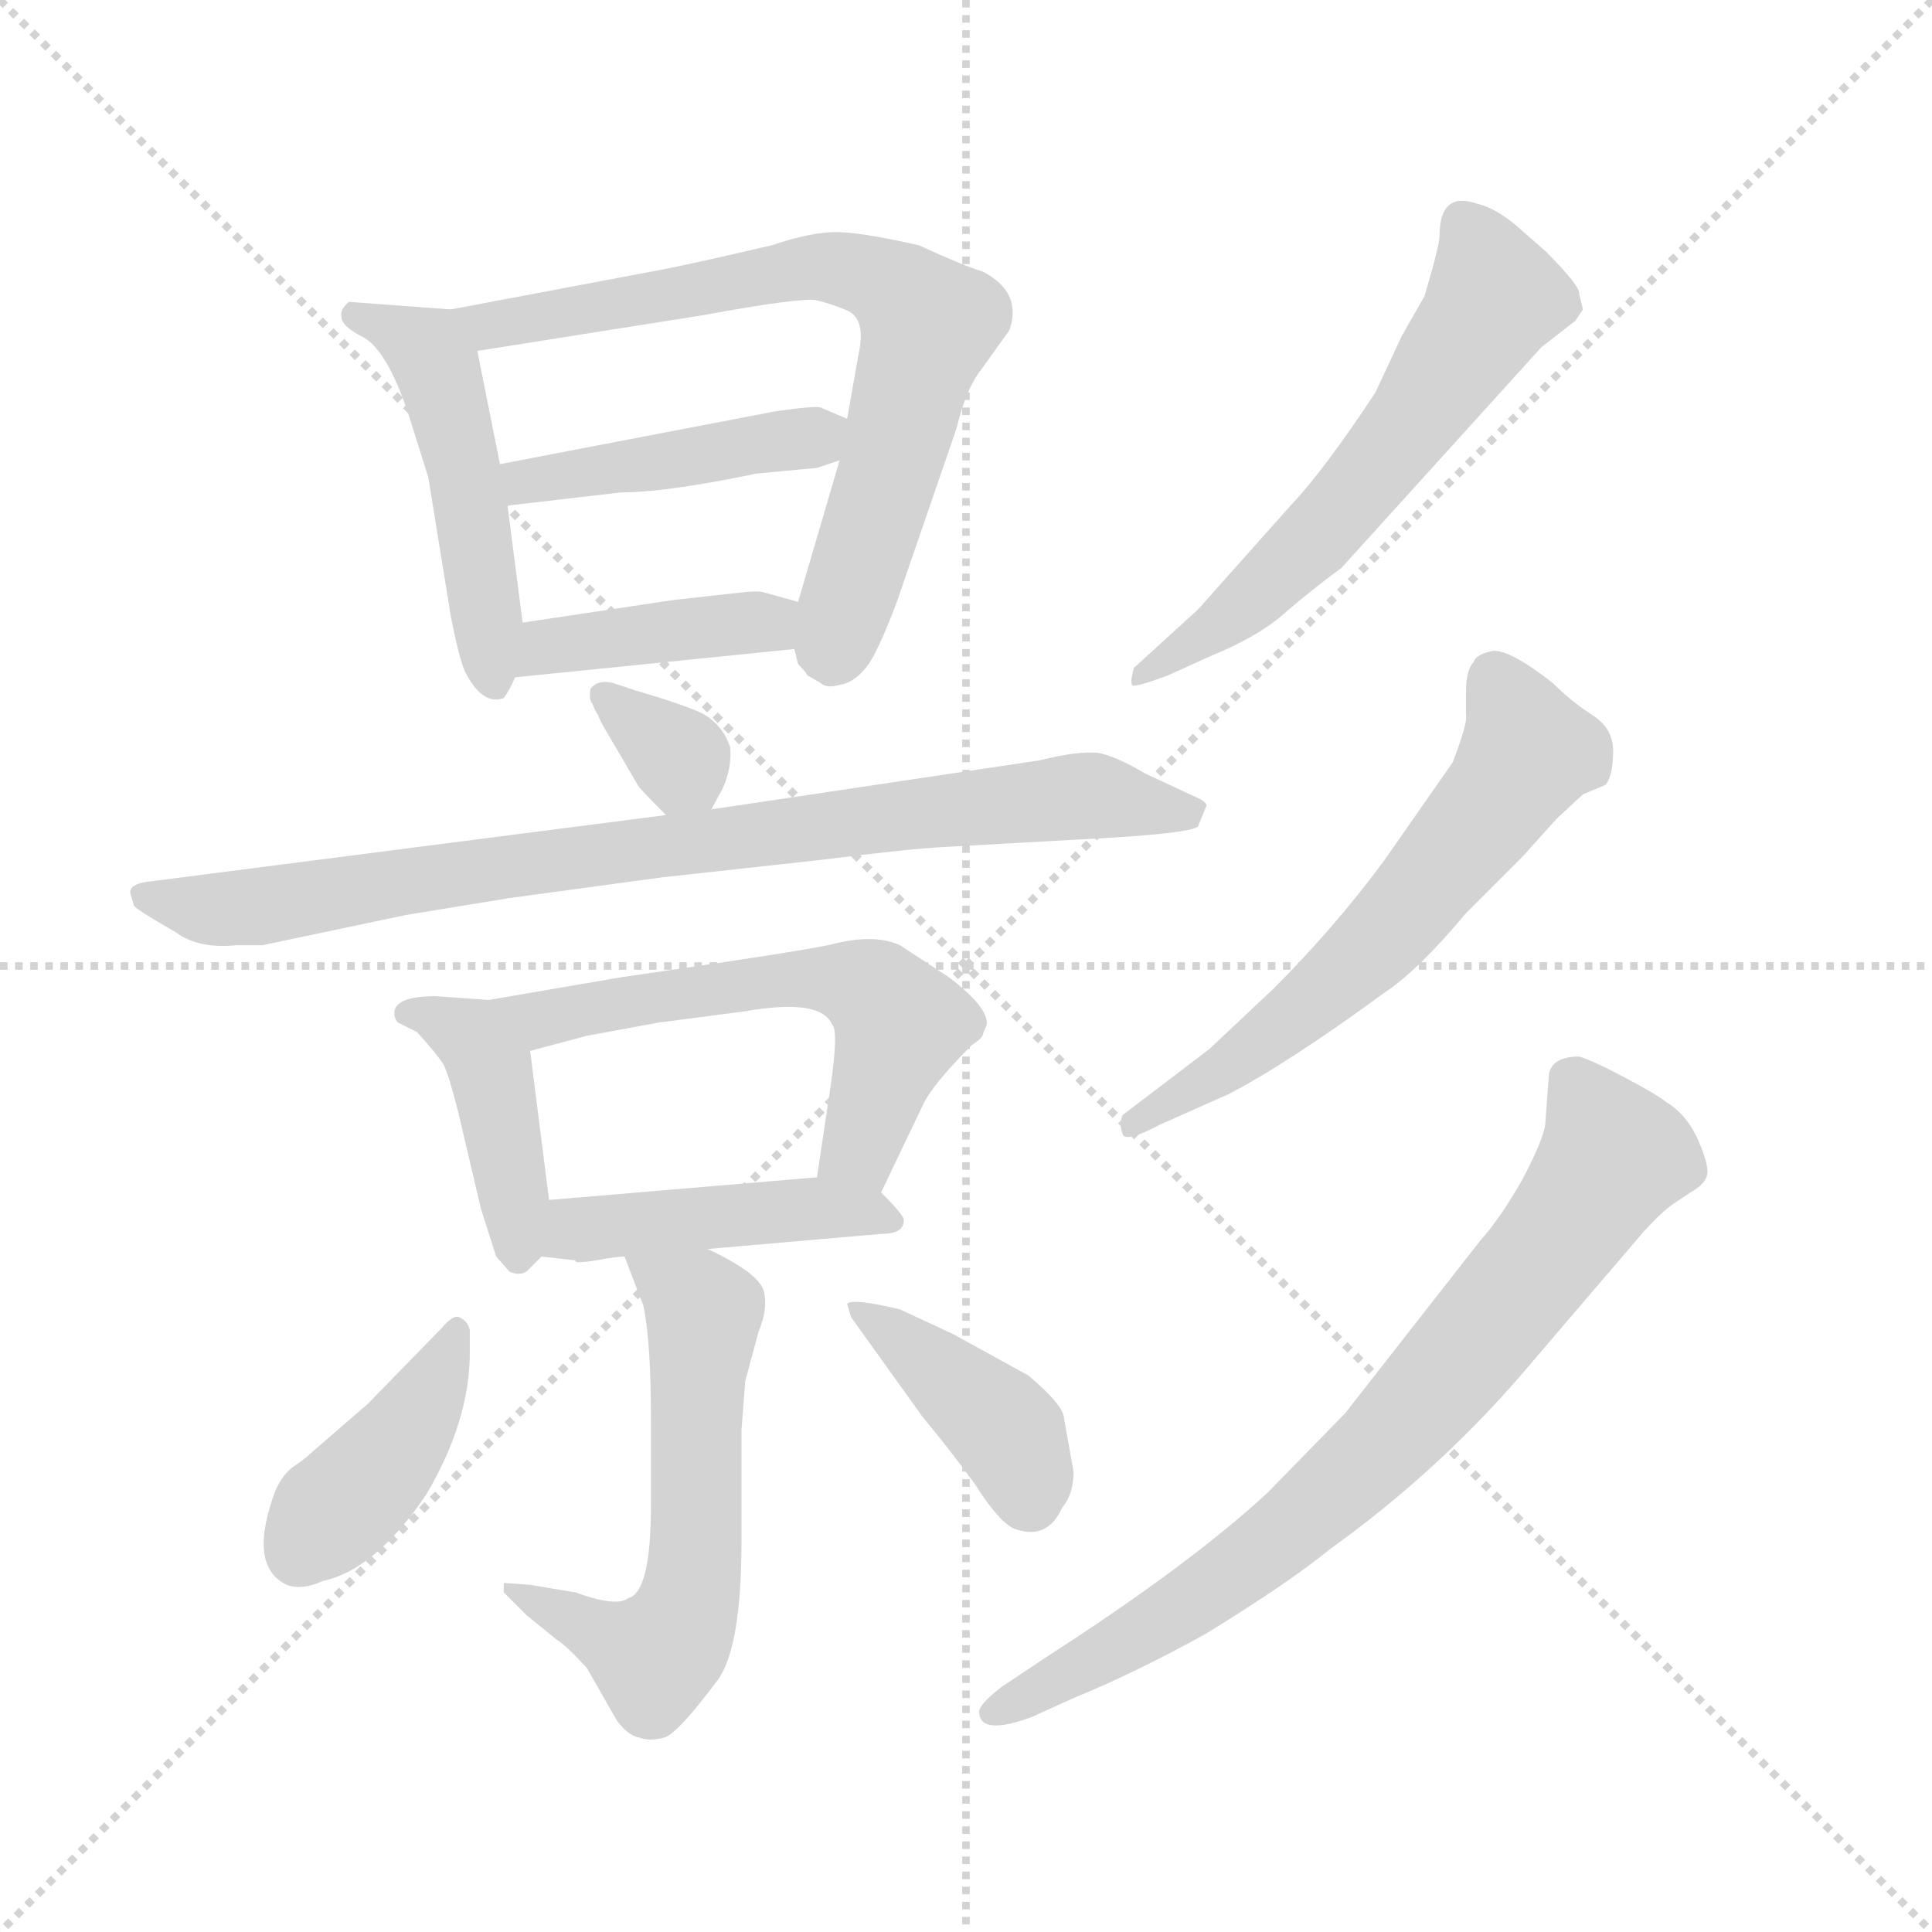 <svg xmlns="http://www.w3.org/2000/svg" version="1.1" viewBox="0 0 1024 1024">
  <g stroke="lightgray" stroke-dasharray="1,1" stroke-width="1" transform="scale(4, 4)">
    <line x1="0" y1="0" x2="256" y2="256" />
    <line x1="256" y1="0" x2="0" y2="256" />
    <line x1="128" y1="0" x2="128" y2="256" />
    <line x1="0" y1="128" x2="256" y2="128" />
  </g>
  <g transform="scale(1.0, -1.0) translate(0.0, -772.00)">
    <style type="text/css">
      
        @keyframes keyframes0 {
          from {
            stroke: blue;
            stroke-dashoffset: 478;
            stroke-width: 128;
          }
          61% {
            animation-timing-function: step-end;
            stroke: blue;
            stroke-dashoffset: 0;
            stroke-width: 128;
          }
          to {
            stroke: black;
            stroke-width: 1024;
          }
        }
        #make-me-a-hanzi-animation-0 {
          animation: keyframes0 0.639s both;
          animation-delay: 0s;
          animation-timing-function: linear;
        }
      
        @keyframes keyframes1 {
          from {
            stroke: blue;
            stroke-dashoffset: 696;
            stroke-width: 128;
          }
          69% {
            animation-timing-function: step-end;
            stroke: blue;
            stroke-dashoffset: 0;
            stroke-width: 128;
          }
          to {
            stroke: black;
            stroke-width: 1024;
          }
        }
        #make-me-a-hanzi-animation-1 {
          animation: keyframes1 0.816s both;
          animation-delay: 0.639s;
          animation-timing-function: linear;
        }
      
        @keyframes keyframes2 {
          from {
            stroke: blue;
            stroke-dashoffset: 427;
            stroke-width: 128;
          }
          58% {
            animation-timing-function: step-end;
            stroke: blue;
            stroke-dashoffset: 0;
            stroke-width: 128;
          }
          to {
            stroke: black;
            stroke-width: 1024;
          }
        }
        #make-me-a-hanzi-animation-2 {
          animation: keyframes2 0.597s both;
          animation-delay: 1.455s;
          animation-timing-function: linear;
        }
      
        @keyframes keyframes3 {
          from {
            stroke: blue;
            stroke-dashoffset: 398;
            stroke-width: 128;
          }
          56% {
            animation-timing-function: step-end;
            stroke: blue;
            stroke-dashoffset: 0;
            stroke-width: 128;
          }
          to {
            stroke: black;
            stroke-width: 1024;
          }
        }
        #make-me-a-hanzi-animation-3 {
          animation: keyframes3 0.574s both;
          animation-delay: 2.053s;
          animation-timing-function: linear;
        }
      
        @keyframes keyframes4 {
          from {
            stroke: blue;
            stroke-dashoffset: 328;
            stroke-width: 128;
          }
          52% {
            animation-timing-function: step-end;
            stroke: blue;
            stroke-dashoffset: 0;
            stroke-width: 128;
          }
          to {
            stroke: black;
            stroke-width: 1024;
          }
        }
        #make-me-a-hanzi-animation-4 {
          animation: keyframes4 0.517s both;
          animation-delay: 2.627s;
          animation-timing-function: linear;
        }
      
        @keyframes keyframes5 {
          from {
            stroke: blue;
            stroke-dashoffset: 815;
            stroke-width: 128;
          }
          73% {
            animation-timing-function: step-end;
            stroke: blue;
            stroke-dashoffset: 0;
            stroke-width: 128;
          }
          to {
            stroke: black;
            stroke-width: 1024;
          }
        }
        #make-me-a-hanzi-animation-5 {
          animation: keyframes5 0.913s both;
          animation-delay: 3.144s;
          animation-timing-function: linear;
        }
      
        @keyframes keyframes6 {
          from {
            stroke: blue;
            stroke-dashoffset: 410;
            stroke-width: 128;
          }
          57% {
            animation-timing-function: step-end;
            stroke: blue;
            stroke-dashoffset: 0;
            stroke-width: 128;
          }
          to {
            stroke: black;
            stroke-width: 1024;
          }
        }
        #make-me-a-hanzi-animation-6 {
          animation: keyframes6 0.584s both;
          animation-delay: 4.057s;
          animation-timing-function: linear;
        }
      
        @keyframes keyframes7 {
          from {
            stroke: blue;
            stroke-dashoffset: 568;
            stroke-width: 128;
          }
          65% {
            animation-timing-function: step-end;
            stroke: blue;
            stroke-dashoffset: 0;
            stroke-width: 128;
          }
          to {
            stroke: black;
            stroke-width: 1024;
          }
        }
        #make-me-a-hanzi-animation-7 {
          animation: keyframes7 0.712s both;
          animation-delay: 4.641s;
          animation-timing-function: linear;
        }
      
        @keyframes keyframes8 {
          from {
            stroke: blue;
            stroke-dashoffset: 438;
            stroke-width: 128;
          }
          59% {
            animation-timing-function: step-end;
            stroke: blue;
            stroke-dashoffset: 0;
            stroke-width: 128;
          }
          to {
            stroke: black;
            stroke-width: 1024;
          }
        }
        #make-me-a-hanzi-animation-8 {
          animation: keyframes8 0.606s both;
          animation-delay: 5.353s;
          animation-timing-function: linear;
        }
      
        @keyframes keyframes9 {
          from {
            stroke: blue;
            stroke-dashoffset: 569;
            stroke-width: 128;
          }
          65% {
            animation-timing-function: step-end;
            stroke: blue;
            stroke-dashoffset: 0;
            stroke-width: 128;
          }
          to {
            stroke: black;
            stroke-width: 1024;
          }
        }
        #make-me-a-hanzi-animation-9 {
          animation: keyframes9 0.713s both;
          animation-delay: 5.959s;
          animation-timing-function: linear;
        }
      
        @keyframes keyframes10 {
          from {
            stroke: blue;
            stroke-dashoffset: 403;
            stroke-width: 128;
          }
          57% {
            animation-timing-function: step-end;
            stroke: blue;
            stroke-dashoffset: 0;
            stroke-width: 128;
          }
          to {
            stroke: black;
            stroke-width: 1024;
          }
        }
        #make-me-a-hanzi-animation-10 {
          animation: keyframes10 0.578s both;
          animation-delay: 6.672s;
          animation-timing-function: linear;
        }
      
        @keyframes keyframes11 {
          from {
            stroke: blue;
            stroke-dashoffset: 396;
            stroke-width: 128;
          }
          56% {
            animation-timing-function: step-end;
            stroke: blue;
            stroke-dashoffset: 0;
            stroke-width: 128;
          }
          to {
            stroke: black;
            stroke-width: 1024;
          }
        }
        #make-me-a-hanzi-animation-11 {
          animation: keyframes11 0.572s both;
          animation-delay: 7.25s;
          animation-timing-function: linear;
        }
      
        @keyframes keyframes12 {
          from {
            stroke: blue;
            stroke-dashoffset: 576;
            stroke-width: 128;
          }
          65% {
            animation-timing-function: step-end;
            stroke: blue;
            stroke-dashoffset: 0;
            stroke-width: 128;
          }
          to {
            stroke: black;
            stroke-width: 1024;
          }
        }
        #make-me-a-hanzi-animation-12 {
          animation: keyframes12 0.719s both;
          animation-delay: 7.823s;
          animation-timing-function: linear;
        }
      
        @keyframes keyframes13 {
          from {
            stroke: blue;
            stroke-dashoffset: 591;
            stroke-width: 128;
          }
          66% {
            animation-timing-function: step-end;
            stroke: blue;
            stroke-dashoffset: 0;
            stroke-width: 128;
          }
          to {
            stroke: black;
            stroke-width: 1024;
          }
        }
        #make-me-a-hanzi-animation-13 {
          animation: keyframes13 0.731s both;
          animation-delay: 8.541s;
          animation-timing-function: linear;
        }
      
        @keyframes keyframes14 {
          from {
            stroke: blue;
            stroke-dashoffset: 749;
            stroke-width: 128;
          }
          71% {
            animation-timing-function: step-end;
            stroke: blue;
            stroke-dashoffset: 0;
            stroke-width: 128;
          }
          to {
            stroke: black;
            stroke-width: 1024;
          }
        }
        #make-me-a-hanzi-animation-14 {
          animation: keyframes14 0.86s both;
          animation-delay: 9.272s;
          animation-timing-function: linear;
        }
      
    </style>
    
      <path d="M 239 608 L 185 612 Q 180 608 181 604 Q 181 599 193 593 Q 205 586 216 554 L 227 519 L 239 445 Q 244 420 247 415 Q 256 398 267 402 Q 270 406 273 413 C 279 426 279 426 277 442 L 269 504 L 265 526 L 253 586 C 249 607 249 607 239 608 Z" fill="lightgray" />
    
      <path d="M 421 428 L 423 420 Q 427 416 428 414 L 435 410 Q 438 407 445 409 Q 452 410 458 417 Q 464 423 475 452 L 507 545 Q 512 566 520 576 L 535 597 Q 542 617 521 628 Q 511 631 487 642 Q 456 649 443 649 Q 430 649 409 642 Q 362 631 345 628 L 239 608 C 210 602 223 581 253 586 L 373 605 Q 422 614 432 613 Q 441 611 450 607 Q 459 602 455 584 L 449 550 L 445 528 L 423 453 L 421 428 Z" fill="lightgray" />
    
      <path d="M 411 554 L 265 526 C 236 520 239 501 269 504 L 329 511 Q 353 511 401 521 L 433 524 L 445 528 C 473 537 476 538 449 550 L 435 556 Q 432 557 411 554 Z" fill="lightgray" />
    
      <path d="M 273 413 L 421 428 C 451 431 452 445 423 453 L 405 458 Q 402 459 393 458 L 357 454 L 277 442 C 247 438 243 410 273 413 Z" fill="lightgray" />
    
      <path d="M 377 343 L 383 354 Q 388 365 387 376 Q 383 388 372 394 Q 361 399 337 406 L 325 410 Q 317 412 313 407 Q 312 401 314 399 Q 315 396 317 393 Q 318 390 321 385 L 338 356 Q 338 355 353 340 C 367 326 367 326 377 343 Z" fill="lightgray" />
    
      <path d="M 353 340 L 81 305 Q 69 304 69 299 L 71 292 Q 72 290 93 278 Q 105 269 125 271 L 139 271 L 215 287 L 270 296 L 351 307 L 433 316 Q 481 322 499 323 L 571 327 Q 631 330 635 334 L 639 344 Q 641 346 635 349 L 607 362 Q 592 371 582 373 Q 571 374 551 369 L 377 343 L 353 340 Z" fill="lightgray" />
    
      <path d="M 209 235 Q 209 232 211 230 L 221 225 Q 231 214 235 208 Q 238 202 243 182 L 255 131 L 263 106 L 270 98 Q 277 95 281 100 L 287 106 C 294 113 294 113 291 136 L 281 215 C 278 241 278 241 259 242 L 231 244 Q 209 244 209 235 Z" fill="lightgray" />
    
      <path d="M 467 140 L 489 186 Q 494 197 515 218 Q 521 222 521 224 L 523 229 Q 524 238 503 254 L 477 271 Q 464 277 443 272 Q 433 269 329 254 L 259 242 C 229 237 252 207 281 215 L 311 223 L 349 230 L 395 236 Q 435 243 441 229 Q 445 226 439 188 L 433 148 C 429 118 454 113 467 140 Z" fill="lightgray" />
    
      <path d="M 287 106 L 305 104 Q 304 102 316 104 Q 327 106 331 106 L 375 110 L 467 118 Q 479 118 479 125 Q 480 127 467 140 C 457 150 457 150 433 148 L 291 136 C 261 133 257 109 287 106 Z" fill="lightgray" />
    
      <path d="M 331 106 L 341 80 Q 345 61 345 21 L 345 -26 Q 345 -72 333 -75 Q 327 -80 305 -72 L 281 -68 L 267 -67 L 267 -72 L 279 -84 L 295 -97 Q 300 -100 311 -112 L 327 -140 Q 333 -148 339 -149 Q 344 -151 352 -149 Q 359 -147 380 -119 Q 393 -102 393 -45 L 393 14 L 395 40 L 402 66 Q 407 78 405 87 Q 403 97 375 110 C 348 123 320 134 331 106 Z" fill="lightgray" />
    
      <path d="M 249 55 L 249 67 Q 248 72 243 74 Q 240 75 234 68 L 195 28 L 165 2 Q 162 -1 156 -5 Q 150 -9 146 -18 Q 131 -58 152 -68 Q 160 -71 171 -66 Q 199 -60 226 -20 Q 249 19 249 55 Z" fill="lightgray" />
    
      <path d="M 569 -8 L 564 20 Q 564 27 545 43 L 505 65 L 477 78 Q 452 84 449 81 L 451 74 L 489 21 Q 504 3 517 -15 Q 529 -34 537 -38 Q 555 -45 563 -27 Q 569 -20 569 -8 Z" fill="lightgray" />
    
      <path d="M 835 602 L 839 608 L 837 616 Q 838 620 819 639 L 803 653 Q 792 662 783 664 Q 763 671 763 647 Q 763 642 755 615 L 743 594 L 729 564 Q 702 523 684 504 L 635 449 L 601 418 Q 599 411 600 409 Q 600 407 619 414 L 641 424 Q 668 435 682 448 Q 696 460 711 471 L 817 588 L 835 602 Z" fill="lightgray" />
    
      <path d="M 777 288 L 807 318 L 825 338 L 839 351 L 851 356 Q 855 361 855 374 Q 855 386 844 393 Q 833 400 823 410 Q 800 428 791 427 Q 782 425 781 421 Q 777 417 777 405 L 777 393 Q 778 389 770 368 L 733 315 Q 707 280 675 248 L 641 216 L 595 181 Q 593 176 595 171 Q 596 166 615 176 L 651 192 Q 682 208 734 246 Q 752 258 777 288 Z" fill="lightgray" />
    
      <path d="M 555 -106 L 531 -122 Q 518 -132 519 -136 Q 520 -148 547 -138 L 569 -128 Q 601 -115 639 -94 Q 683 -67 705 -49 Q 765 -6 812 50 L 871 119 Q 881 130 887 134 L 896 140 Q 905 145 905 151 Q 905 157 899 170 Q 893 182 883 188 Q 878 192 861 201 Q 844 210 837 212 Q 823 212 821 203 L 819 176 Q 818 168 807 147 Q 795 126 785 115 L 713 23 L 672 -19 Q 631 -57 555 -106 Z" fill="lightgray" />
    
    
      <clipPath id="make-me-a-hanzi-clip-0">
        <path d="M 239 608 L 185 612 Q 180 608 181 604 Q 181 599 193 593 Q 205 586 216 554 L 227 519 L 239 445 Q 244 420 247 415 Q 256 398 267 402 Q 270 406 273 413 C 279 426 279 426 277 442 L 269 504 L 265 526 L 253 586 C 249 607 249 607 239 608 Z" />
      </clipPath>
      <path clip-path="url(#make-me-a-hanzi-clip-0)" d="M 189 605 L 218 593 L 231 580 L 252 494 L 263 411" fill="none" id="make-me-a-hanzi-animation-0" stroke-dasharray="350 700" stroke-linecap="round" />
    
      <clipPath id="make-me-a-hanzi-clip-1">
        <path d="M 421 428 L 423 420 Q 427 416 428 414 L 435 410 Q 438 407 445 409 Q 452 410 458 417 Q 464 423 475 452 L 507 545 Q 512 566 520 576 L 535 597 Q 542 617 521 628 Q 511 631 487 642 Q 456 649 443 649 Q 430 649 409 642 Q 362 631 345 628 L 239 608 C 210 602 223 581 253 586 L 373 605 Q 422 614 432 613 Q 441 611 450 607 Q 459 602 455 584 L 449 550 L 445 528 L 423 453 L 421 428 Z" />
      </clipPath>
      <path clip-path="url(#make-me-a-hanzi-clip-1)" d="M 247 606 L 259 599 L 289 603 L 431 631 L 458 627 L 482 612 L 492 600 L 439 428" fill="none" id="make-me-a-hanzi-animation-1" stroke-dasharray="568 1136" stroke-linecap="round" />
    
      <clipPath id="make-me-a-hanzi-clip-2">
        <path d="M 411 554 L 265 526 C 236 520 239 501 269 504 L 329 511 Q 353 511 401 521 L 433 524 L 445 528 C 473 537 476 538 449 550 L 435 556 Q 432 557 411 554 Z" />
      </clipPath>
      <path clip-path="url(#make-me-a-hanzi-clip-2)" d="M 273 522 L 279 517 L 372 530 L 439 546" fill="none" id="make-me-a-hanzi-animation-2" stroke-dasharray="299 598" stroke-linecap="round" />
    
      <clipPath id="make-me-a-hanzi-clip-3">
        <path d="M 273 413 L 421 428 C 451 431 452 445 423 453 L 405 458 Q 402 459 393 458 L 357 454 L 277 442 C 247 438 243 410 273 413 Z" />
      </clipPath>
      <path clip-path="url(#make-me-a-hanzi-clip-3)" d="M 280 419 L 299 431 L 417 447" fill="none" id="make-me-a-hanzi-animation-3" stroke-dasharray="270 540" stroke-linecap="round" />
    
      <clipPath id="make-me-a-hanzi-clip-4">
        <path d="M 377 343 L 383 354 Q 388 365 387 376 Q 383 388 372 394 Q 361 399 337 406 L 325 410 Q 317 412 313 407 Q 312 401 314 399 Q 315 396 317 393 Q 318 390 321 385 L 338 356 Q 338 355 353 340 C 367 326 367 326 377 343 Z" />
      </clipPath>
      <path clip-path="url(#make-me-a-hanzi-clip-4)" d="M 320 404 L 361 370 L 370 354" fill="none" id="make-me-a-hanzi-animation-4" stroke-dasharray="200 400" stroke-linecap="round" />
    
      <clipPath id="make-me-a-hanzi-clip-5">
        <path d="M 353 340 L 81 305 Q 69 304 69 299 L 71 292 Q 72 290 93 278 Q 105 269 125 271 L 139 271 L 215 287 L 270 296 L 351 307 L 433 316 Q 481 322 499 323 L 571 327 Q 631 330 635 334 L 639 344 Q 641 346 635 349 L 607 362 Q 592 371 582 373 Q 571 374 551 369 L 377 343 L 353 340 Z" />
      </clipPath>
      <path clip-path="url(#make-me-a-hanzi-clip-5)" d="M 77 298 L 111 290 L 143 292 L 272 314 L 563 349 L 631 342" fill="none" id="make-me-a-hanzi-animation-5" stroke-dasharray="687 1374" stroke-linecap="round" />
    
      <clipPath id="make-me-a-hanzi-clip-6">
        <path d="M 209 235 Q 209 232 211 230 L 221 225 Q 231 214 235 208 Q 238 202 243 182 L 255 131 L 263 106 L 270 98 Q 277 95 281 100 L 287 106 C 294 113 294 113 291 136 L 281 215 C 278 241 278 241 259 242 L 231 244 Q 209 244 209 235 Z" />
      </clipPath>
      <path clip-path="url(#make-me-a-hanzi-clip-6)" d="M 216 235 L 249 223 L 261 204 L 274 108" fill="none" id="make-me-a-hanzi-animation-6" stroke-dasharray="282 564" stroke-linecap="round" />
    
      <clipPath id="make-me-a-hanzi-clip-7">
        <path d="M 467 140 L 489 186 Q 494 197 515 218 Q 521 222 521 224 L 523 229 Q 524 238 503 254 L 477 271 Q 464 277 443 272 Q 433 269 329 254 L 259 242 C 229 237 252 207 281 215 L 311 223 L 349 230 L 395 236 Q 435 243 441 229 Q 445 226 439 188 L 433 148 C 429 118 454 113 467 140 Z" />
      </clipPath>
      <path clip-path="url(#make-me-a-hanzi-clip-7)" d="M 266 241 L 287 231 L 343 245 L 418 253 L 446 252 L 468 243 L 477 230 L 474 219 L 457 166 L 440 154" fill="none" id="make-me-a-hanzi-animation-7" stroke-dasharray="440 880" stroke-linecap="round" />
    
      <clipPath id="make-me-a-hanzi-clip-8">
        <path d="M 287 106 L 305 104 Q 304 102 316 104 Q 327 106 331 106 L 375 110 L 467 118 Q 479 118 479 125 Q 480 127 467 140 C 457 150 457 150 433 148 L 291 136 C 261 133 257 109 287 106 Z" />
      </clipPath>
      <path clip-path="url(#make-me-a-hanzi-clip-8)" d="M 292 113 L 306 121 L 435 132 L 471 124" fill="none" id="make-me-a-hanzi-animation-8" stroke-dasharray="310 620" stroke-linecap="round" />
    
      <clipPath id="make-me-a-hanzi-clip-9">
        <path d="M 331 106 L 341 80 Q 345 61 345 21 L 345 -26 Q 345 -72 333 -75 Q 327 -80 305 -72 L 281 -68 L 267 -67 L 267 -72 L 279 -84 L 295 -97 Q 300 -100 311 -112 L 327 -140 Q 333 -148 339 -149 Q 344 -151 352 -149 Q 359 -147 380 -119 Q 393 -102 393 -45 L 393 14 L 395 40 L 402 66 Q 407 78 405 87 Q 403 97 375 110 C 348 123 320 134 331 106 Z" />
      </clipPath>
      <path clip-path="url(#make-me-a-hanzi-clip-9)" d="M 339 102 L 373 76 L 368 -58 L 362 -87 L 348 -106 L 274 -69" fill="none" id="make-me-a-hanzi-animation-9" stroke-dasharray="441 882" stroke-linecap="round" />
    
      <clipPath id="make-me-a-hanzi-clip-10">
        <path d="M 249 55 L 249 67 Q 248 72 243 74 Q 240 75 234 68 L 195 28 L 165 2 Q 162 -1 156 -5 Q 150 -9 146 -18 Q 131 -58 152 -68 Q 160 -71 171 -66 Q 199 -60 226 -20 Q 249 19 249 55 Z" />
      </clipPath>
      <path clip-path="url(#make-me-a-hanzi-clip-10)" d="M 241 67 L 215 12 L 158 -52" fill="none" id="make-me-a-hanzi-animation-10" stroke-dasharray="275 550" stroke-linecap="round" />
    
      <clipPath id="make-me-a-hanzi-clip-11">
        <path d="M 569 -8 L 564 20 Q 564 27 545 43 L 505 65 L 477 78 Q 452 84 449 81 L 451 74 L 489 21 Q 504 3 517 -15 Q 529 -34 537 -38 Q 555 -45 563 -27 Q 569 -20 569 -8 Z" />
      </clipPath>
      <path clip-path="url(#make-me-a-hanzi-clip-11)" d="M 454 79 L 532 15 L 546 -22" fill="none" id="make-me-a-hanzi-animation-11" stroke-dasharray="268 536" stroke-linecap="round" />
    
      <clipPath id="make-me-a-hanzi-clip-12">
        <path d="M 835 602 L 839 608 L 837 616 Q 838 620 819 639 L 803 653 Q 792 662 783 664 Q 763 671 763 647 Q 763 642 755 615 L 743 594 L 729 564 Q 702 523 684 504 L 635 449 L 601 418 Q 599 411 600 409 Q 600 407 619 414 L 641 424 Q 668 435 682 448 Q 696 460 711 471 L 817 588 L 835 602 Z" />
      </clipPath>
      <path clip-path="url(#make-me-a-hanzi-clip-12)" d="M 776 652 L 791 613 L 751 552 L 657 448 L 602 413" fill="none" id="make-me-a-hanzi-animation-12" stroke-dasharray="448 896" stroke-linecap="round" />
    
      <clipPath id="make-me-a-hanzi-clip-13">
        <path d="M 777 288 L 807 318 L 825 338 L 839 351 L 851 356 Q 855 361 855 374 Q 855 386 844 393 Q 833 400 823 410 Q 800 428 791 427 Q 782 425 781 421 Q 777 417 777 405 L 777 393 Q 778 389 770 368 L 733 315 Q 707 280 675 248 L 641 216 L 595 181 Q 593 176 595 171 Q 596 166 615 176 L 651 192 Q 682 208 734 246 Q 752 258 777 288 Z" />
      </clipPath>
      <path clip-path="url(#make-me-a-hanzi-clip-13)" d="M 792 413 L 810 373 L 782 333 L 702 246 L 599 176" fill="none" id="make-me-a-hanzi-animation-13" stroke-dasharray="463 926" stroke-linecap="round" />
    
      <clipPath id="make-me-a-hanzi-clip-14">
        <path d="M 555 -106 L 531 -122 Q 518 -132 519 -136 Q 520 -148 547 -138 L 569 -128 Q 601 -115 639 -94 Q 683 -67 705 -49 Q 765 -6 812 50 L 871 119 Q 881 130 887 134 L 896 140 Q 905 145 905 151 Q 905 157 899 170 Q 893 182 883 188 Q 878 192 861 201 Q 844 210 837 212 Q 823 212 821 203 L 819 176 Q 818 168 807 147 Q 795 126 785 115 L 713 23 L 672 -19 Q 631 -57 555 -106 Z" />
      </clipPath>
      <path clip-path="url(#make-me-a-hanzi-clip-14)" d="M 834 199 L 855 159 L 748 22 L 698 -27 L 638 -73 L 526 -136" fill="none" id="make-me-a-hanzi-animation-14" stroke-dasharray="621 1242" stroke-linecap="round" />
    
  </g>
</svg>